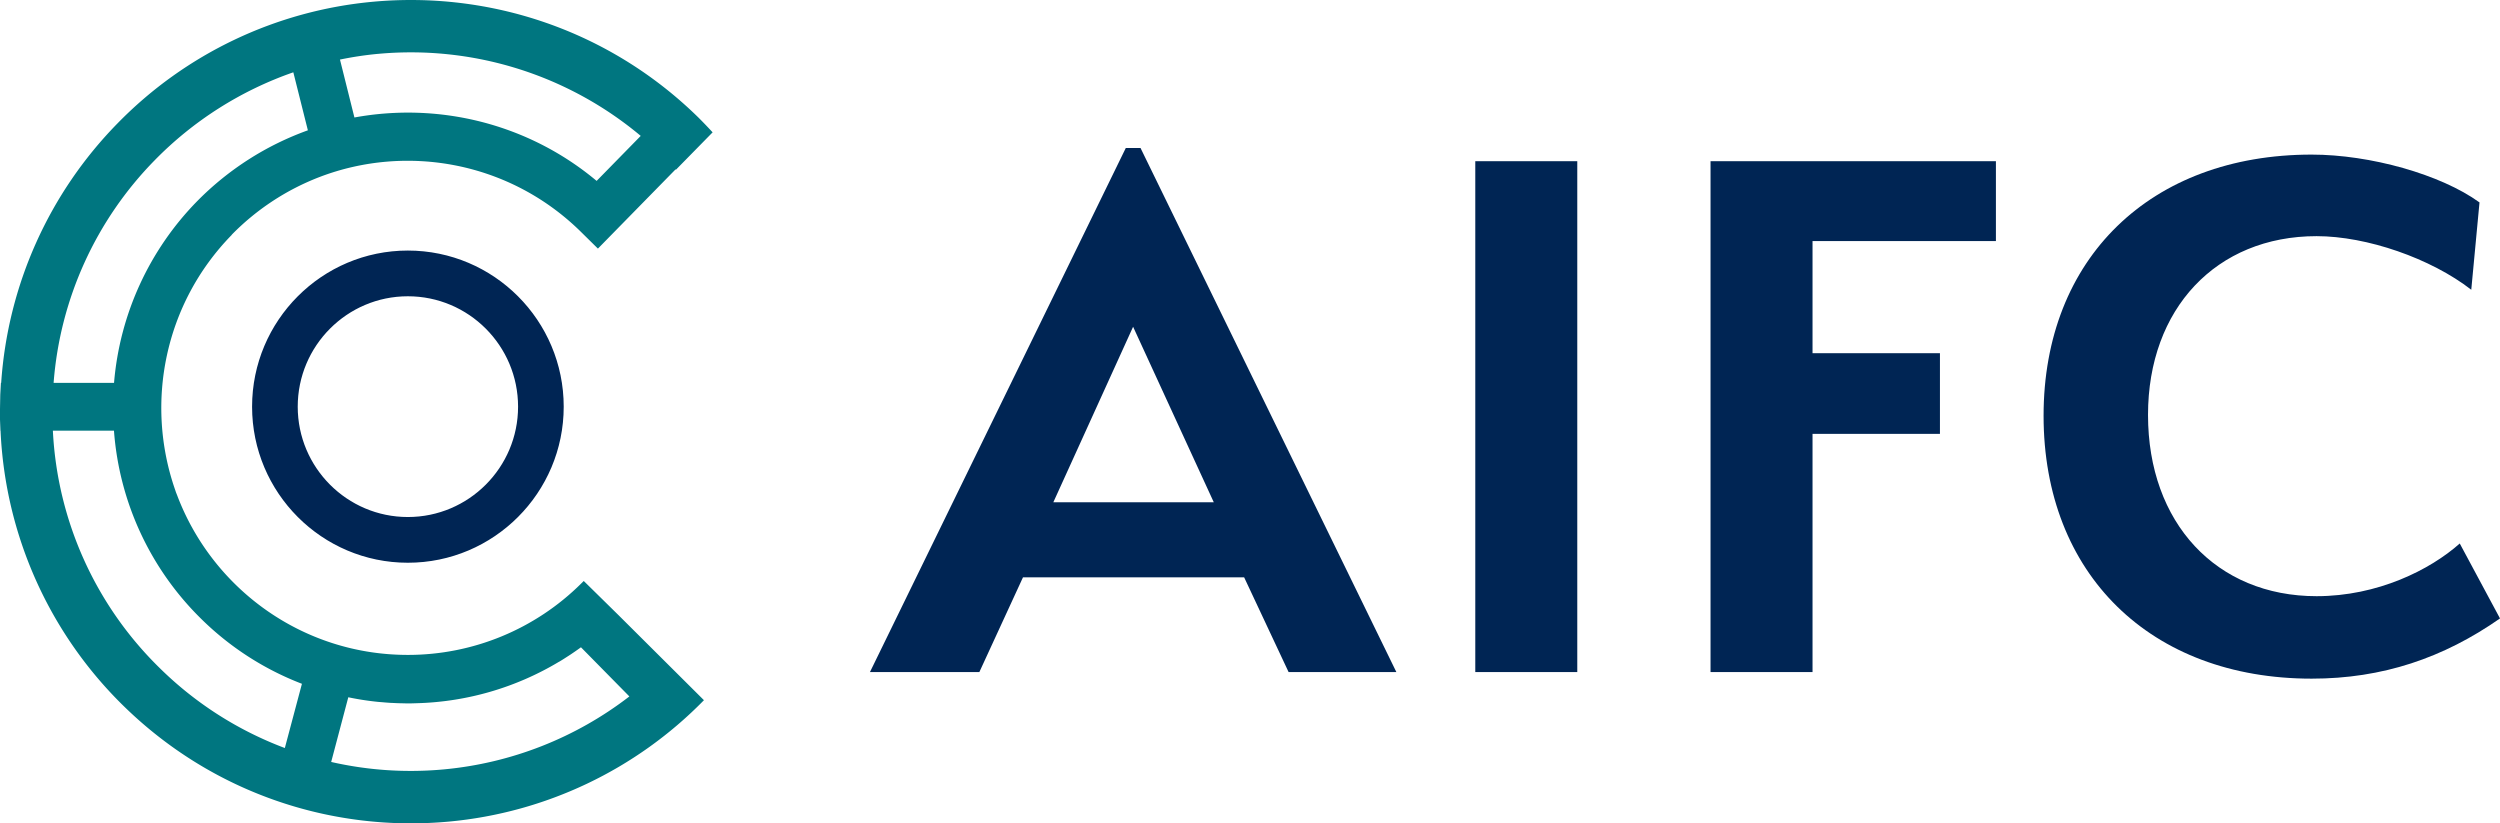 <svg xmlns="http://www.w3.org/2000/svg" fill="none" viewBox="0 0 167 55"><path fill="#007680" d="m38.995 38.81-.16.158a16.414 16.414 0 0 1-11.59 4.78c-7.051 0-13.064-4.437-15.416-10.674l-.073-.184-.074-.22c-1.98-5.736-.72-12.36 3.8-16.98l-.005-.007a16.498 16.498 0 0 1 5.878-3.862c5.835-2.229 12.696-1.01 17.438 3.654l1.148 1.132 5.188-5.294.024.024 2.45-2.497a34.23 34.23 0 0 0-.928-.968C40.68 1.978 32.67-.599 24.91.117A27.33 27.33 0 0 0 7.858 8.234 27.389 27.389 0 0 0 .079 25.575H.061l-.043.777-.018.961v.717l.03.746h.007a27.406 27.406 0 0 0 8.181 18.346c6 5.894 14.004 8.478 21.764 7.761a27.34 27.34 0 0 0 17.041-8.11l-5.713-5.687-2.316-2.277zM25.235 3.6A23.908 23.908 0 0 1 42.8 9.078l-2.945 3.006c-4.613-3.857-10.577-5.264-16.18-4.236l-.965-3.869c.831-.171 1.674-.3 2.524-.38zM10.35 10.688a23.99 23.99 0 0 1 9.244-5.858l.898 3.581.074.294a19.766 19.766 0 0 0-7.382 4.72 19.661 19.661 0 0 0-5.566 12.15H3.581a23.811 23.811 0 0 1 6.77-14.887zm8.676 39.28a23.836 23.836 0 0 1-8.359-5.344A23.807 23.807 0 0 1 3.532 28.77h4.081a19.638 19.638 0 0 0 5.83 12.573 19.566 19.566 0 0 0 6.726 4.334l-1.142 4.291zm10.637 1.426a23.88 23.88 0 0 1-7.54-.495l1.143-4.322c.636.135 1.271.233 1.907.3.097.012.189.018.28.024.208.019.422.037.63.05.128.005.263.011.39.018.172.006.343.012.508.012.098.006.19.006.287.006h.19c.122-.006.25-.006.372-.012a19.474 19.474 0 0 0 9.508-2.767h.006c.232-.135.452-.282.672-.422.036-.025.067-.043.104-.068.207-.14.415-.281.617-.428a.506.506 0 0 1 .073-.05l3.232 3.282a23.91 23.91 0 0 1-12.379 4.872z"/><path fill="#002554" d="m86.078 44.894-2.97-6.33H68.336l-2.915 6.33h-7.308l17.09-35.008h.984l17.09 35.008h-7.198zM70.363 33.55H81.08l-5.389-11.722-5.328 11.722zM98.549 10.768h6.813v34.125h-6.813V10.768zM121.077 44.893h-6.813V10.768h19.063v5.337h-12.25v7.487h8.511v5.392h-8.511v15.91zM136.511 27.772c0-10.51 7.142-17.445 17.908-17.445 3.905 0 8.628 1.322 11.212 3.195l-.55 5.833c-2.694-2.093-6.977-3.58-10.332-3.58-6.703 0-11.261 4.848-11.261 11.942 0 7.21 4.558 12.108 11.261 12.108 4.07 0 7.583-1.757 9.563-3.52L167 41.312c-3.788 2.645-7.852 4.022-12.581 4.022-10.766 0-17.908-6.99-17.908-17.562zM16.839 27.167c0 5.748 4.668 10.424 10.405 10.424 5.744 0 10.412-4.676 10.412-10.424 0-5.754-4.668-10.43-10.412-10.43-5.737 0-10.405 4.676-10.405 10.43zm17.768 0c0 4.064-3.3 7.37-7.363 7.37-4.057 0-7.356-3.306-7.356-7.37 0-4.07 3.3-7.376 7.356-7.376 4.064 0 7.363 3.305 7.363 7.376z"/></svg>